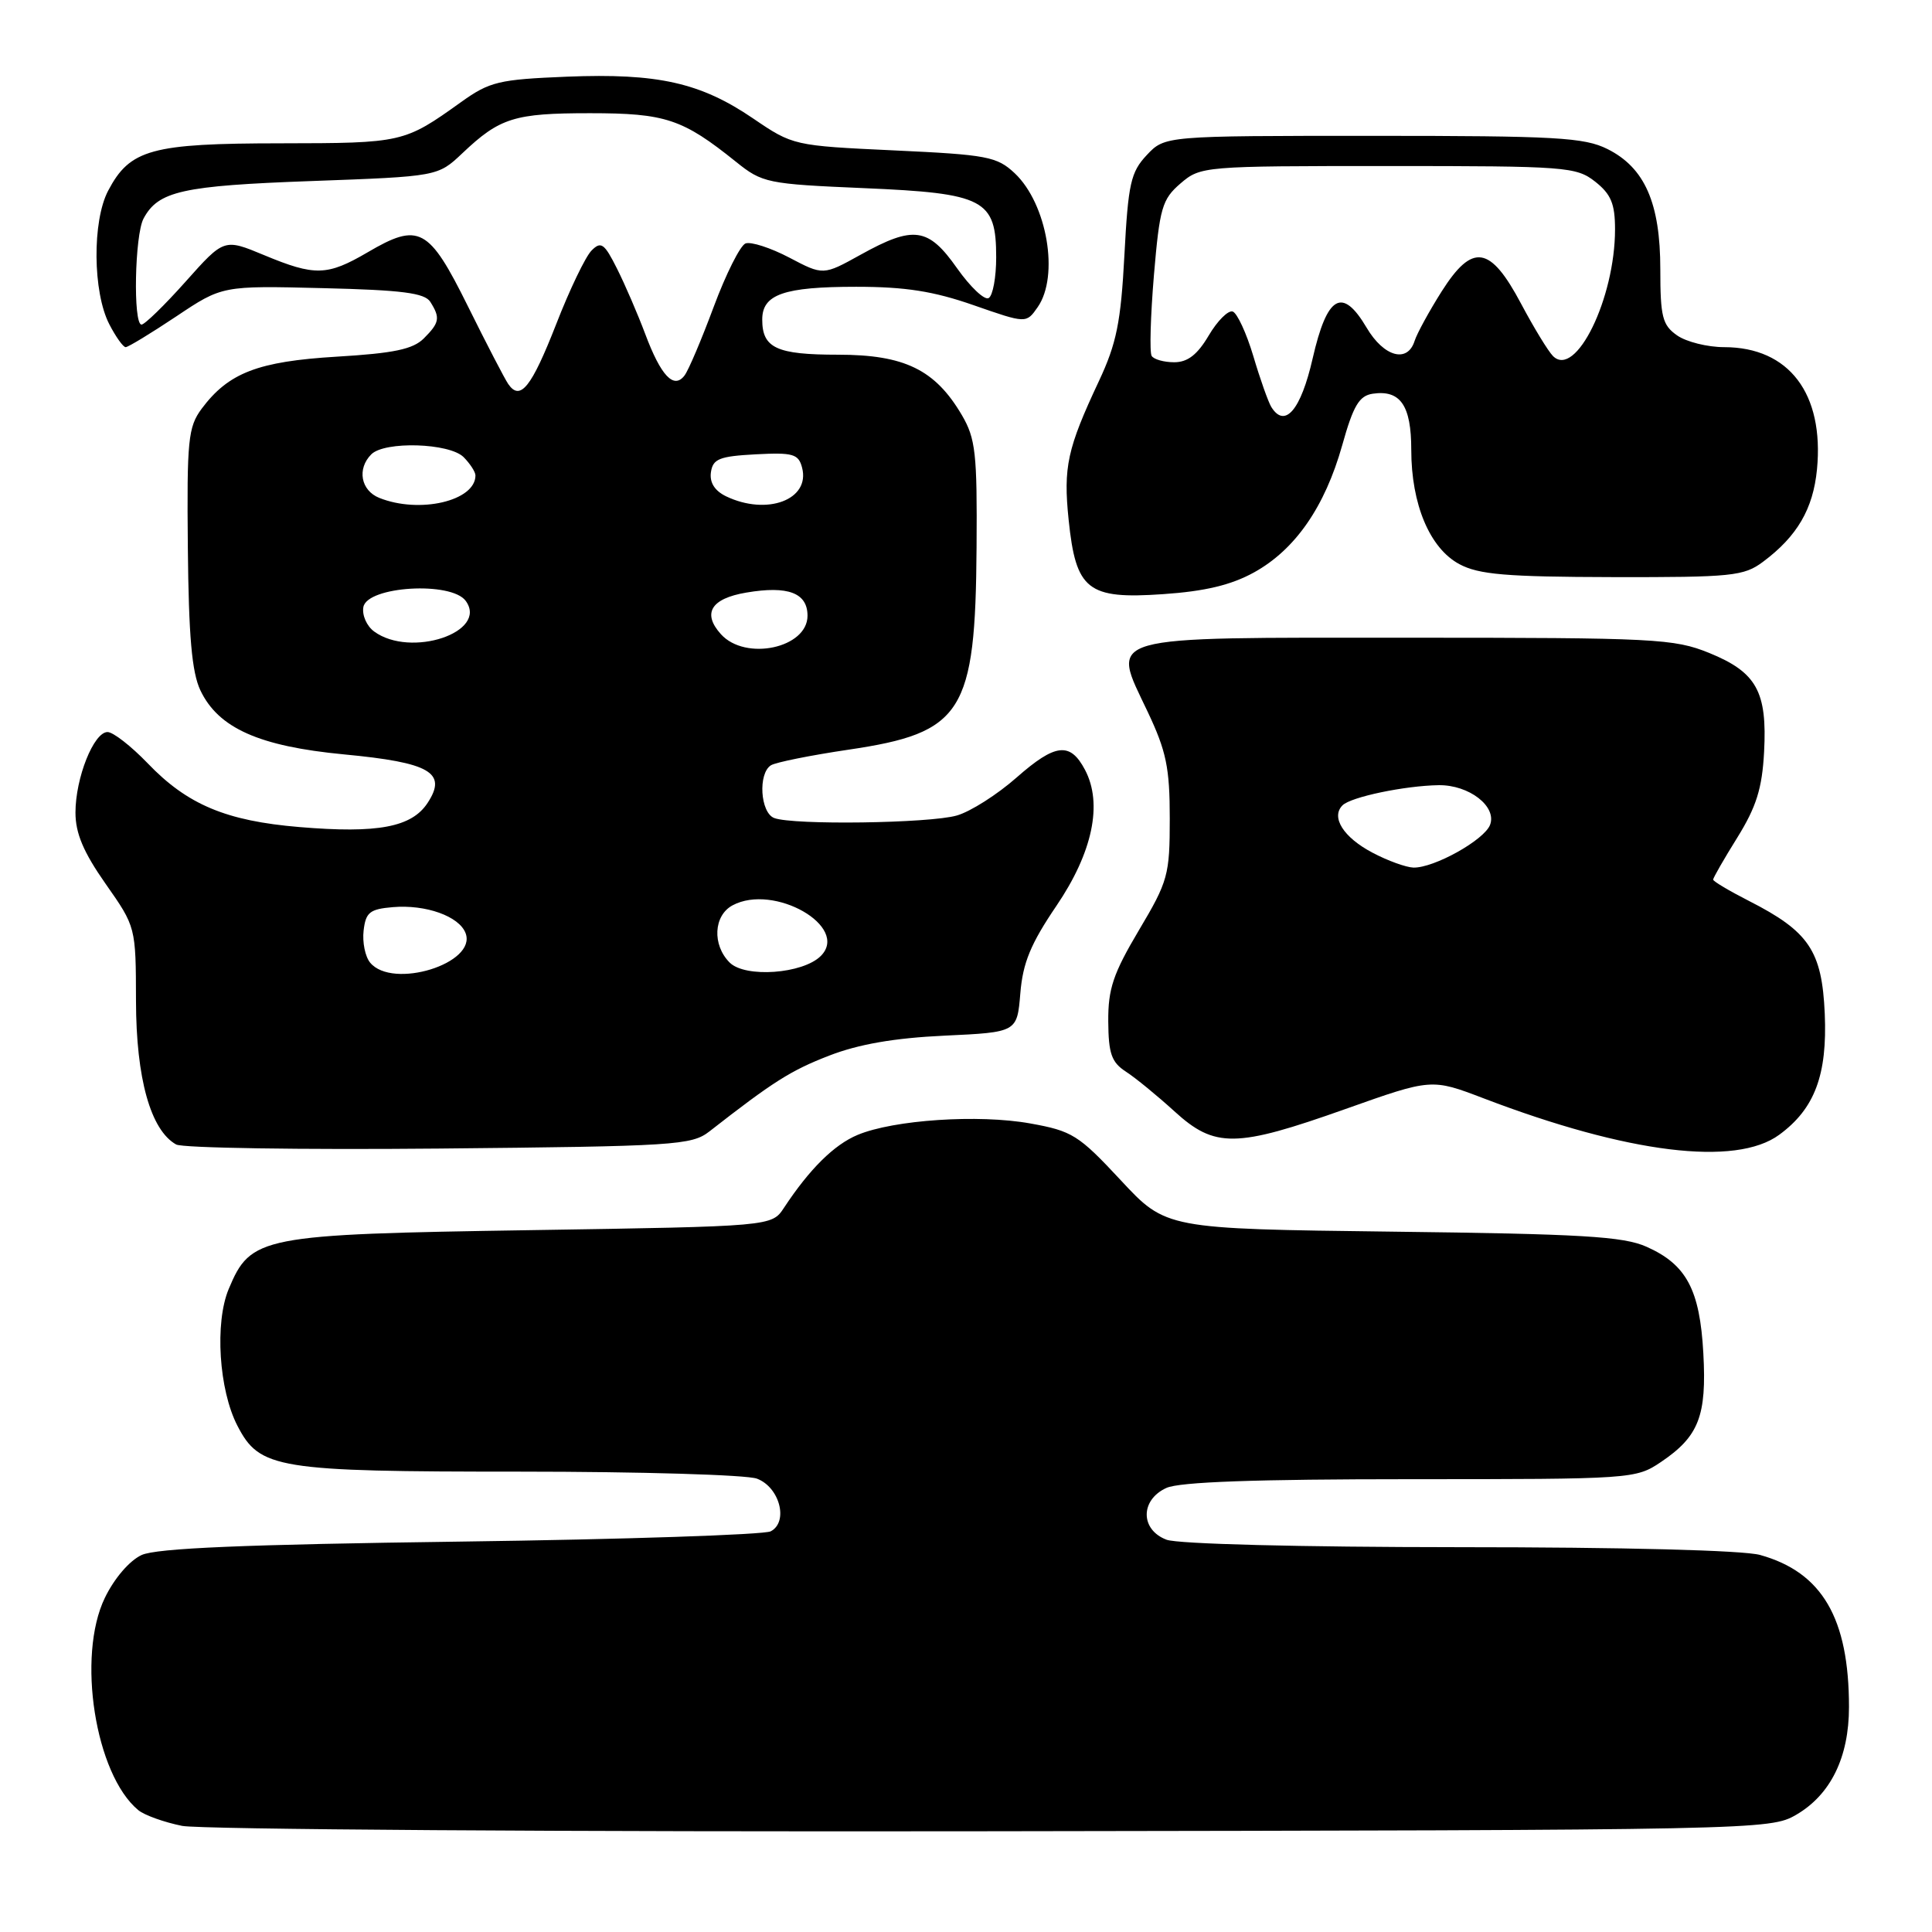 <?xml version="1.0" encoding="UTF-8" standalone="no"?>
<!DOCTYPE svg PUBLIC "-//W3C//DTD SVG 1.1//EN" "http://www.w3.org/Graphics/SVG/1.1/DTD/svg11.dtd" >
<svg xmlns="http://www.w3.org/2000/svg" xmlns:xlink="http://www.w3.org/1999/xlink" version="1.1" viewBox="0 0 256 256">
 <g >
 <path fill="currentColor"
d=" M 238.00 240.47 C 242.57 237.81 245.00 232.86 245.00 226.19 C 245.00 214.42 241.44 208.33 233.22 206.04 C 230.98 205.42 215.12 205.01 193.32 205.01 C 172.24 205.00 156.06 204.59 154.57 204.02 C 151.08 202.70 151.07 198.75 154.55 197.16 C 156.30 196.36 166.41 196.00 186.90 196.00 C 216.27 196.00 216.75 195.97 220.09 193.72 C 225.10 190.34 226.16 187.62 225.70 179.31 C 225.24 170.88 223.46 167.55 218.17 165.20 C 215.11 163.83 209.55 163.50 184.50 163.20 C 154.50 162.83 154.50 162.83 148.50 156.38 C 142.92 150.39 142.08 149.86 136.50 148.86 C 129.66 147.63 118.42 148.38 113.64 150.38 C 110.52 151.68 107.27 154.90 103.88 160.04 C 102.26 162.50 102.26 162.50 70.38 163.00 C 34.44 163.56 33.24 163.80 30.30 170.81 C 28.44 175.28 29.00 184.17 31.46 188.92 C 34.41 194.63 36.66 195.00 68.90 195.00 C 84.83 195.00 98.97 195.42 100.30 195.93 C 103.32 197.07 104.51 201.67 102.12 202.91 C 101.23 203.36 82.72 203.98 61.00 204.27 C 32.41 204.65 20.74 205.14 18.76 206.05 C 17.16 206.79 15.14 209.14 13.89 211.73 C 10.15 219.46 12.61 235.12 18.32 239.85 C 19.13 240.52 21.75 241.46 24.14 241.94 C 26.54 242.41 74.85 242.74 131.50 242.65 C 233.12 242.50 234.55 242.47 238.00 240.47 Z  M 94.00 149.92 C 102.44 143.33 104.77 141.85 109.86 139.88 C 113.74 138.37 118.50 137.54 125.14 137.23 C 134.77 136.78 134.77 136.78 135.20 131.61 C 135.53 127.57 136.58 125.04 139.98 120.03 C 144.78 112.96 146.14 106.50 143.77 102.01 C 141.80 98.28 139.85 98.50 134.71 103.02 C 132.15 105.28 128.58 107.55 126.78 108.06 C 123.16 109.10 105.07 109.35 102.58 108.39 C 100.74 107.68 100.42 102.48 102.16 101.40 C 102.80 101.01 107.41 100.08 112.41 99.34 C 127.59 97.10 129.25 94.47 129.40 72.50 C 129.49 60.07 129.27 58.11 127.45 55.00 C 123.91 48.98 119.85 47.00 111.05 47.00 C 102.89 47.00 101.00 46.12 101.00 42.34 C 101.00 39.00 103.87 38.00 113.45 38.00 C 119.97 38.00 123.71 38.59 129.01 40.44 C 135.98 42.87 135.98 42.87 137.49 40.71 C 140.39 36.57 138.75 27.00 134.45 22.95 C 132.10 20.75 130.81 20.50 118.49 19.93 C 105.17 19.31 105.06 19.28 99.80 15.70 C 92.82 10.95 87.17 9.68 75.13 10.16 C 66.08 10.53 64.89 10.81 61.09 13.53 C 53.56 18.92 53.35 18.97 37.20 18.99 C 20.04 19.00 17.22 19.78 14.33 25.27 C 12.21 29.30 12.29 38.72 14.48 42.96 C 15.34 44.63 16.32 46.00 16.65 46.00 C 16.98 46.00 19.99 44.17 23.35 41.93 C 29.45 37.85 29.45 37.85 42.76 38.18 C 53.26 38.43 56.28 38.82 57.02 40.00 C 58.36 42.12 58.24 42.76 56.16 44.84 C 54.72 46.28 52.18 46.81 44.63 47.26 C 34.18 47.89 30.28 49.39 26.72 54.16 C 24.93 56.58 24.75 58.29 24.89 72.55 C 25.00 84.29 25.42 89.08 26.55 91.47 C 28.93 96.48 34.34 98.89 45.57 99.96 C 57.00 101.04 59.30 102.37 56.66 106.39 C 54.55 109.61 50.07 110.46 39.68 109.59 C 29.97 108.78 24.81 106.62 19.55 101.12 C 17.37 98.86 14.99 97.00 14.25 97.00 C 12.42 97.00 10.00 103.08 10.00 107.67 C 10.00 110.42 11.06 112.93 14.00 117.12 C 18.00 122.82 18.00 122.82 18.02 132.66 C 18.04 142.91 19.96 149.76 23.34 151.65 C 24.18 152.12 39.86 152.36 58.19 152.19 C 89.44 151.89 91.65 151.75 94.00 149.92 Z  M 235.76 150.36 C 240.46 146.92 242.14 142.43 241.79 134.31 C 241.42 125.98 239.70 123.43 231.75 119.38 C 229.14 118.05 227.00 116.78 227.00 116.55 C 227.00 116.32 228.44 113.81 230.21 110.97 C 232.72 106.92 233.49 104.48 233.75 99.65 C 234.18 91.64 232.76 89.08 226.48 86.52 C 221.81 84.63 219.34 84.50 186.67 84.50 C 145.52 84.50 147.20 84.02 152.08 94.33 C 154.54 99.53 155.00 101.74 155.00 108.44 C 155.00 115.95 154.78 116.76 150.90 123.28 C 147.50 129.01 146.82 131.04 146.85 135.34 C 146.88 139.61 147.28 140.76 149.19 142.00 C 150.46 142.82 153.35 145.19 155.61 147.25 C 160.98 152.15 163.74 152.11 178.28 146.95 C 189.69 142.90 189.69 142.90 196.60 145.54 C 215.71 152.84 229.99 154.60 235.76 150.36 Z  M 166.16 75.85 C 171.63 72.83 175.55 67.16 177.85 59.00 C 179.32 53.74 180.10 52.44 181.89 52.17 C 185.56 51.63 187.00 53.72 187.00 59.60 C 187.00 66.82 189.45 72.65 193.37 74.75 C 195.94 76.13 199.56 76.44 213.68 76.47 C 229.50 76.50 231.07 76.34 233.61 74.44 C 238.14 71.06 240.25 67.44 240.76 62.19 C 241.72 52.16 237.06 46.01 228.47 46.00 C 226.26 46.00 223.44 45.30 222.22 44.44 C 220.28 43.08 220.00 41.99 220.00 35.69 C 220.00 26.90 217.94 22.22 213.00 19.75 C 209.92 18.21 206.17 18.00 181.92 18.00 C 154.35 18.00 154.35 18.00 151.95 20.55 C 149.83 22.81 149.49 24.32 148.99 33.80 C 148.52 42.70 147.95 45.51 145.61 50.50 C 141.41 59.45 140.88 61.89 141.60 68.88 C 142.56 78.20 144.11 79.42 154.09 78.73 C 159.68 78.35 163.13 77.52 166.16 75.85 Z  M 49.05 127.56 C 48.39 126.77 48.00 124.86 48.18 123.31 C 48.46 120.89 48.99 120.46 52.06 120.20 C 56.43 119.83 60.84 121.41 61.69 123.64 C 63.23 127.66 52.02 131.14 49.05 127.56 Z  M 96.68 127.54 C 94.35 125.20 94.55 121.31 97.07 119.96 C 102.57 117.02 112.63 122.80 108.76 126.67 C 106.38 129.05 98.74 129.60 96.68 127.54 Z  M 95.53 84.04 C 93.02 81.26 94.21 79.31 98.89 78.52 C 104.42 77.58 107.00 78.56 107.00 81.59 C 107.00 85.87 98.78 87.63 95.53 84.04 Z  M 49.58 83.68 C 48.59 82.96 47.95 81.50 48.15 80.43 C 48.68 77.67 59.80 77.00 61.71 79.62 C 64.74 83.77 54.42 87.22 49.58 83.68 Z  M 50.25 65.97 C 47.81 64.99 47.28 62.12 49.20 60.20 C 50.97 58.43 59.54 58.69 61.43 60.57 C 62.29 61.44 63.00 62.53 63.00 63.00 C 63.00 66.38 55.58 68.11 50.25 65.97 Z  M 96.20 65.76 C 94.70 65.03 94.01 63.94 94.20 62.58 C 94.46 60.80 95.31 60.46 100.12 60.20 C 105.09 59.94 105.81 60.15 106.28 61.97 C 107.39 66.21 101.63 68.37 96.20 65.76 Z  M 67.34 50.88 C 66.88 50.21 64.47 45.57 62.00 40.58 C 56.82 30.13 55.53 29.43 48.70 33.44 C 43.36 36.56 41.73 36.61 34.98 33.80 C 29.69 31.60 29.69 31.60 24.59 37.32 C 21.79 40.46 19.16 43.02 18.75 43.01 C 17.62 42.99 17.85 31.15 19.02 28.96 C 20.97 25.32 24.14 24.61 41.26 23.99 C 58.01 23.38 58.01 23.38 61.26 20.31 C 66.23 15.60 68.14 15.00 78.18 15.00 C 88.19 15.00 90.45 15.76 97.51 21.43 C 101.02 24.25 101.64 24.38 114.48 24.93 C 130.46 25.61 132.00 26.42 132.00 34.10 C 132.00 36.73 131.56 39.16 131.01 39.49 C 130.47 39.83 128.59 38.05 126.82 35.55 C 123.00 30.12 121.07 29.85 114.04 33.75 C 109.08 36.50 109.08 36.50 104.58 34.13 C 102.10 32.83 99.49 31.99 98.78 32.26 C 98.08 32.54 96.19 36.31 94.58 40.63 C 92.97 44.96 91.23 49.07 90.70 49.76 C 89.28 51.62 87.57 49.80 85.49 44.24 C 84.51 41.63 82.84 37.75 81.77 35.62 C 80.08 32.24 79.64 31.93 78.39 33.19 C 77.59 33.98 75.47 38.39 73.68 43.00 C 70.41 51.35 68.93 53.19 67.34 50.88 Z  M 181.87 112.99 C 178.01 110.96 176.32 108.28 177.89 106.71 C 179.00 105.60 186.13 104.11 190.64 104.04 C 194.66 103.99 198.37 106.86 197.44 109.30 C 196.66 111.32 190.01 115.02 187.29 114.96 C 186.31 114.93 183.87 114.05 181.87 112.99 Z  M 168.45 53.92 C 168.05 53.26 166.97 50.23 166.07 47.18 C 165.16 44.14 163.93 41.48 163.34 41.28 C 162.74 41.08 161.31 42.51 160.16 44.46 C 158.66 47.00 157.37 48.00 155.59 48.00 C 154.23 48.00 152.88 47.62 152.60 47.16 C 152.31 46.69 152.45 41.88 152.90 36.47 C 153.66 27.54 153.98 26.41 156.42 24.31 C 159.08 22.03 159.44 22.00 183.92 22.00 C 207.51 22.00 208.86 22.10 211.37 24.07 C 213.47 25.73 214.00 27.00 214.00 30.39 C 214.00 39.53 208.79 50.19 205.78 47.18 C 205.14 46.54 203.24 43.42 201.56 40.26 C 197.46 32.53 195.12 32.17 191.03 38.61 C 189.38 41.22 187.76 44.18 187.44 45.18 C 186.50 48.15 183.37 47.29 181.09 43.43 C 177.86 37.96 175.85 39.11 173.93 47.51 C 172.37 54.34 170.25 56.83 168.45 53.92 Z "/>
</g>
</svg>